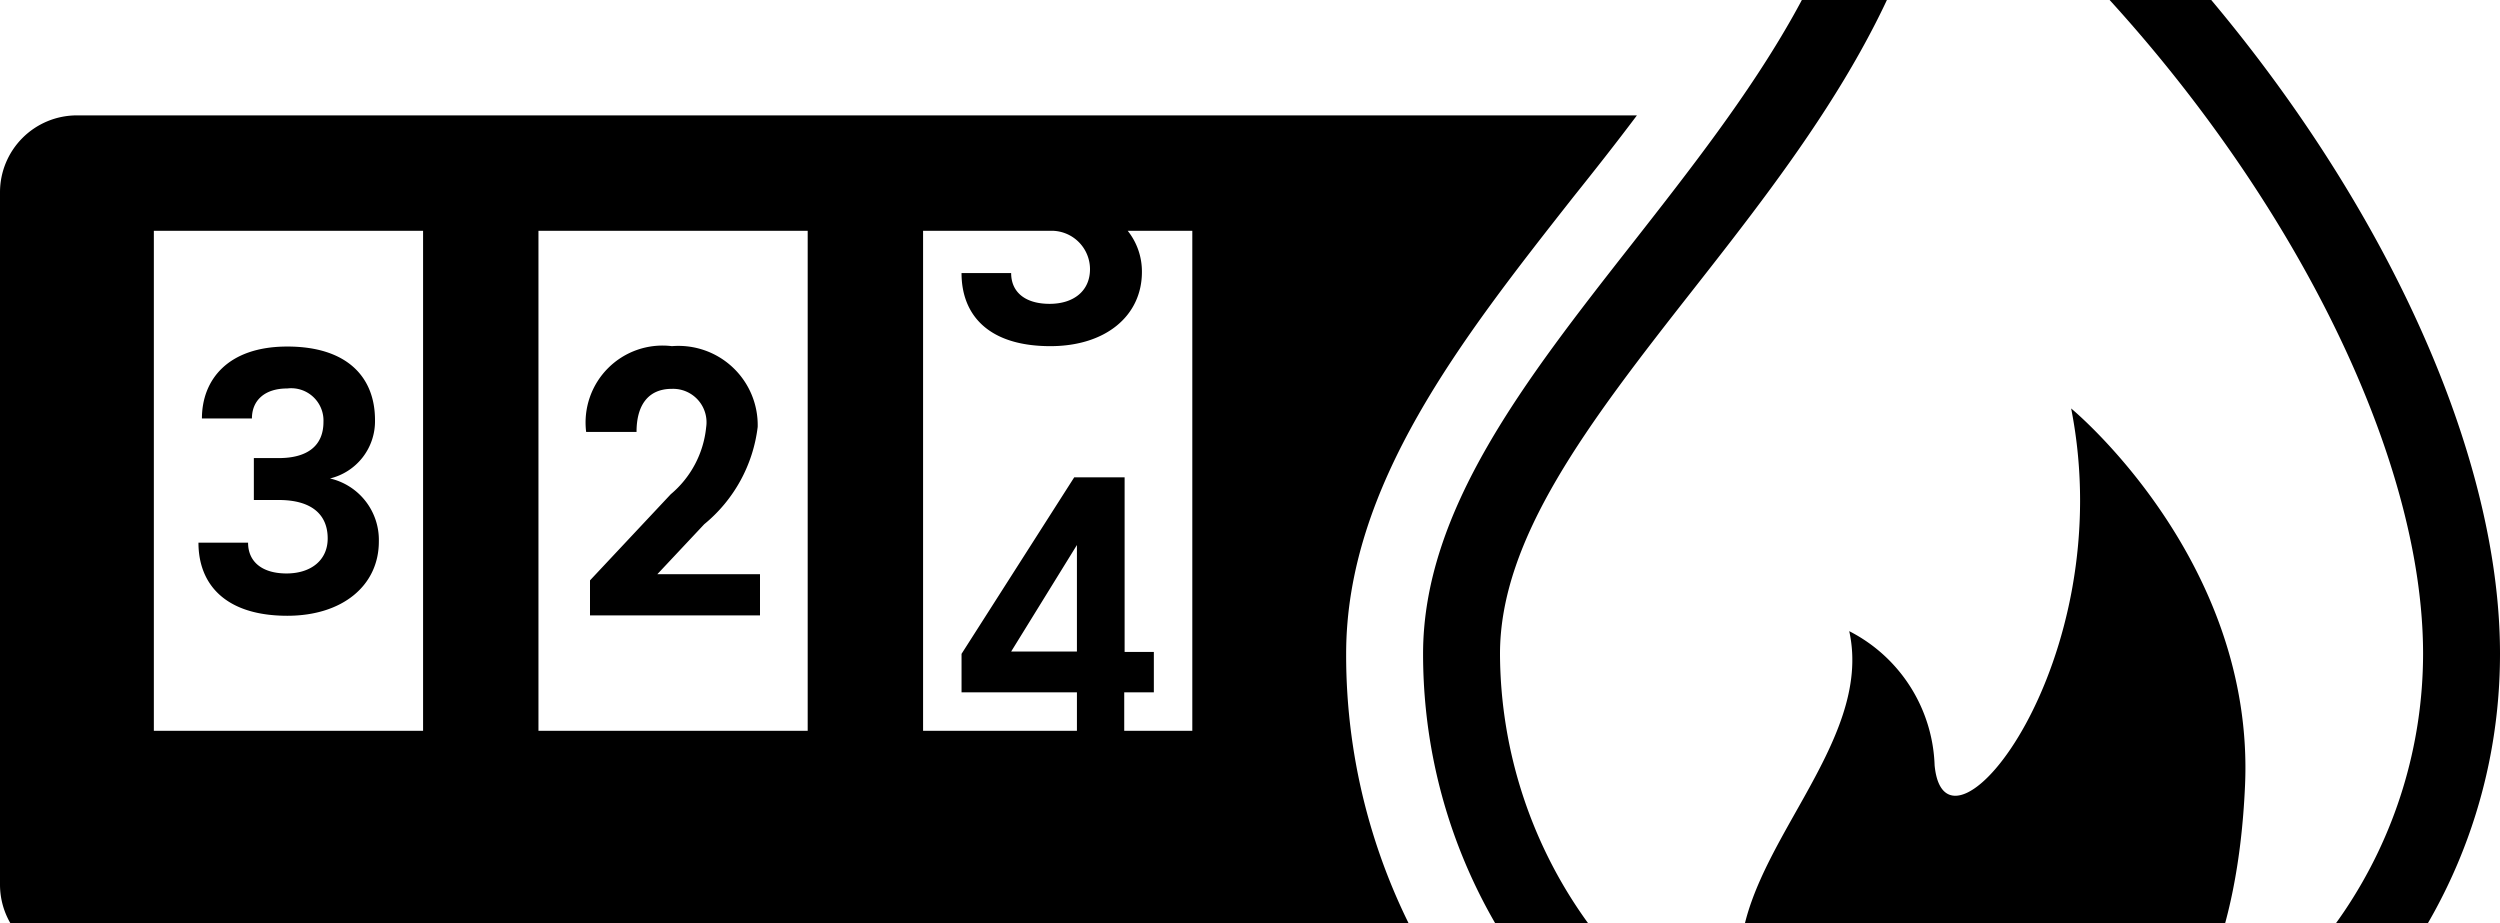 <svg width="3250" height="1200" viewBox="0 0 3250 1200" xmlns="http://www.w3.org/2000/svg"><path d="M426 700c0-32-22-50-63.5-50H330v-54.5h32.5c36.5 0 58-15.5 58-47a42 42 0 00-47-43.5c-30 0-46 16-46 39h-65c0-50 33.5-93.5 111-93.5s114 39.5 114 95.5a76.5 76.5 0 01-58.5 76 82 82 0 0163.5 82c0 57-47 96.5-119 96.5-79.5 0-115.5-40-115.5-95h64.5c0 25 18.5 40 50 40s53.5-17 53.5-45.5zm1432 550H100A100 100 0 010 1150V250a100 100 0 01100-100h2028c-27 36-55 71.5-83 106.5-145 184.5-295 375-295 593.5a787.5 787.5 0 00108 400zM550 300H200v650h350V300zm500 0H700v650h350V300zm350 408.5L1314.5 847h85.5V708.5zM1550 300h-84a85 85 0 0118.5 53.5c0 57-47 96.5-119 96.5-80 0-115.5-40-115.5-95h64.5c0 25 18.5 40 50 40s52.5-17 52.5-45a50 50 0 00-50-50h-167v650h200v-50h-150v-50l146.5-229.5h65.5v227h38V900h-38.5v50h88.5V300zM873.5 505.5a43.5 43.5 0 0144.5 50 130.5 130.5 0 01-46 87l-105 112V800h221v-53.5H854.5l61-65A193.5 193.5 0 00985 555a103 103 0 00-111.5-105A100 100 0 00762 561.5h65.5c0-34 14.5-56 46-56zM3250 850c0 386.6-313.4 700-700 700s-700-313.4-700-700c0-186 132-355 272-533.5C2272 125 2427-73 2427-302a50 50 0 0126.5-44.5 50 50 0 0150 3.5C2930-44 3250 468.5 3250 850zm-100 0c0-326.5-272-777-631-1058.5-34.5 223-184.5 415-319.5 587S1950 700 1950 850a600 600 0 00425 571.5 223.5 223.5 0 01-113-171.5c0-144 174.5-282 142-429.5A203.5 203.5 0 012515 995c14 145.5 242.5-134 177.5-464 0 0 239.5 197 226 491-9 200-68.5 317-144.5 384a600 600 0 00376-556z" fill-rule="evenodd"/></svg>